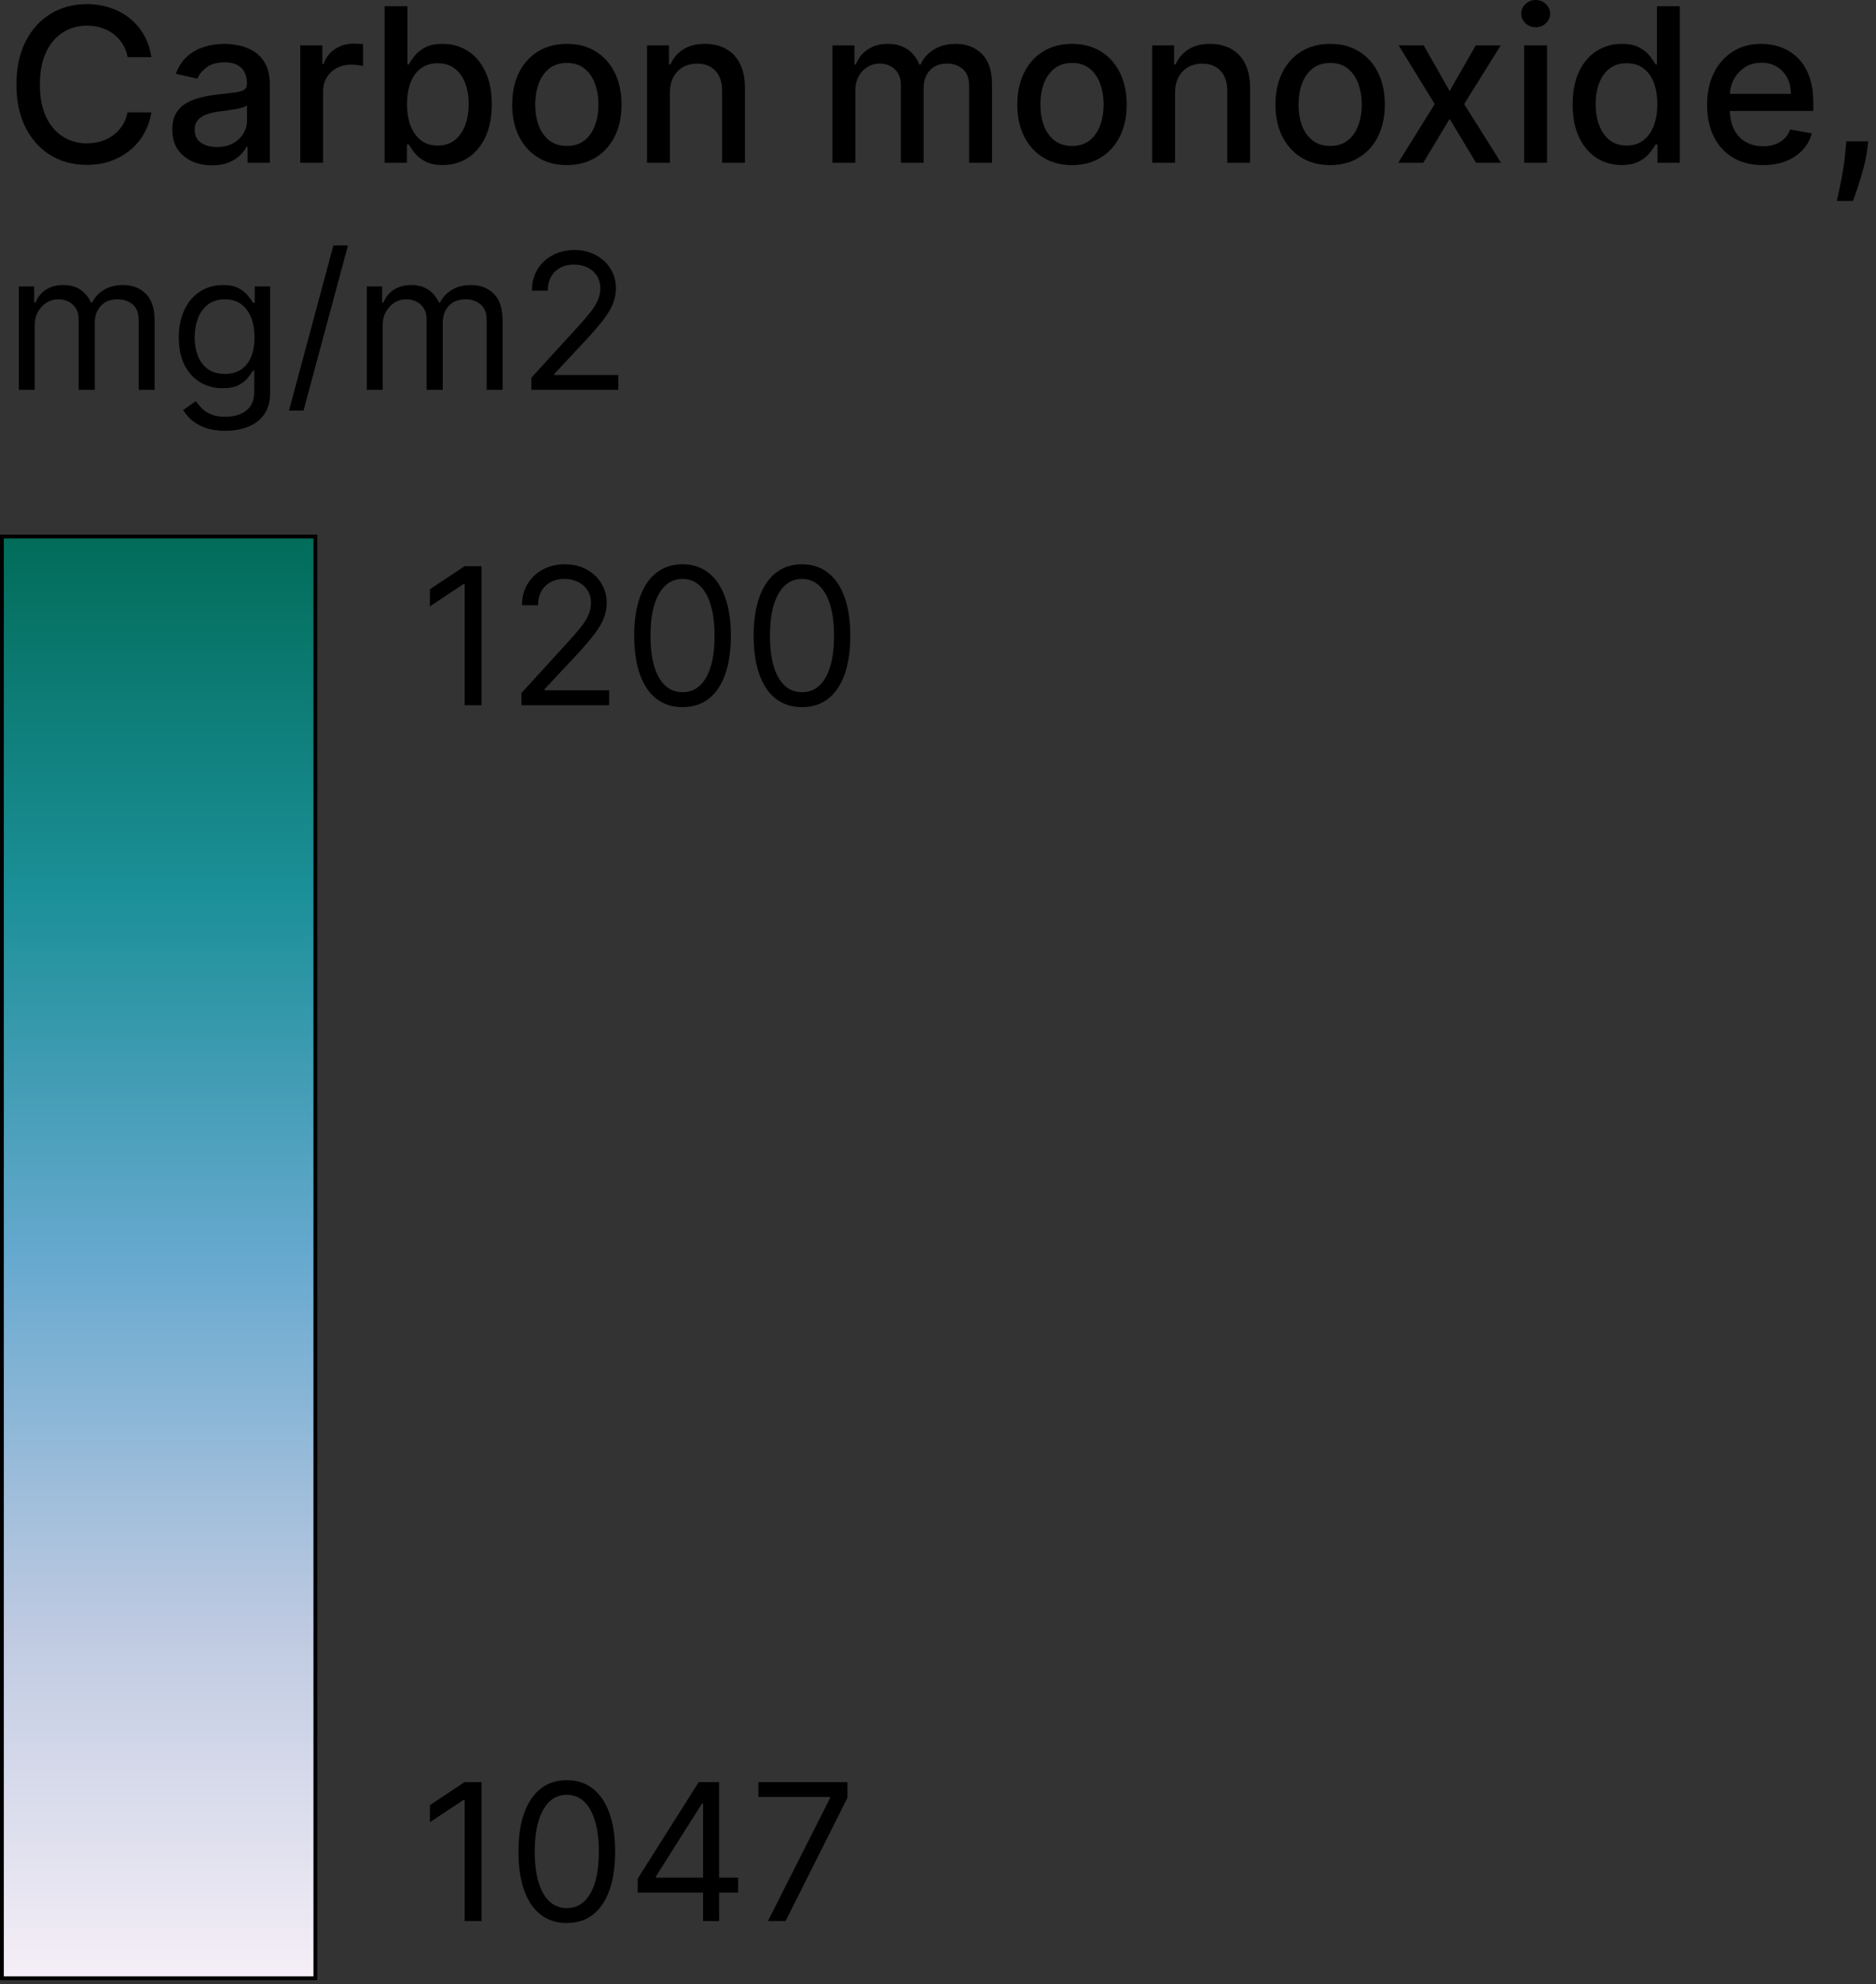 <svg width="157" height="166" viewBox="0 0 157 166" fill="none" xmlns="http://www.w3.org/2000/svg">
  <rect x="0" y="0" width="157" height="166" fill="#333333" stroke="none"/>
  <path d="M40.294 47.367V59H38.885V48.843H38.817L35.977 50.729V49.298L38.885 47.367H40.294ZM43.64 59V57.977L47.48 53.774C47.931 53.282 48.302 52.854 48.593 52.49C48.885 52.123 49.101 51.778 49.241 51.456C49.385 51.131 49.457 50.79 49.457 50.434C49.457 50.025 49.358 49.671 49.161 49.372C48.968 49.073 48.703 48.842 48.366 48.679C48.029 48.516 47.65 48.434 47.23 48.434C46.783 48.434 46.393 48.527 46.06 48.713C45.73 48.895 45.475 49.15 45.293 49.48C45.115 49.809 45.026 50.195 45.026 50.639H43.685C43.685 49.957 43.843 49.358 44.157 48.843C44.471 48.328 44.899 47.927 45.441 47.639C45.986 47.351 46.597 47.208 47.275 47.208C47.957 47.208 48.561 47.351 49.087 47.639C49.614 47.927 50.026 48.315 50.326 48.804C50.625 49.292 50.775 49.836 50.775 50.434C50.775 50.862 50.697 51.28 50.542 51.689C50.39 52.094 50.125 52.547 49.746 53.047C49.371 53.543 48.851 54.149 48.184 54.865L45.571 57.659V57.75H50.979V59H43.64ZM57.12 59.159C56.264 59.159 55.535 58.926 54.932 58.46C54.33 57.991 53.87 57.311 53.552 56.421C53.234 55.527 53.075 54.448 53.075 53.183C53.075 51.926 53.234 50.852 53.552 49.962C53.874 49.069 54.336 48.387 54.938 47.918C55.544 47.444 56.271 47.208 57.12 47.208C57.968 47.208 58.693 47.444 59.295 47.918C59.901 48.387 60.363 49.069 60.681 49.962C61.003 50.852 61.164 51.926 61.164 53.183C61.164 54.448 61.005 55.527 60.687 56.421C60.369 57.311 59.908 57.991 59.306 58.46C58.704 58.926 57.975 59.159 57.12 59.159ZM57.12 57.909C57.968 57.909 58.627 57.5 59.096 56.682C59.566 55.864 59.801 54.698 59.801 53.183C59.801 52.176 59.693 51.318 59.477 50.61C59.265 49.902 58.958 49.362 58.557 48.991C58.159 48.62 57.68 48.434 57.12 48.434C56.279 48.434 55.622 48.849 55.148 49.678C54.675 50.504 54.438 51.672 54.438 53.183C54.438 54.191 54.544 55.046 54.756 55.751C54.968 56.455 55.273 56.991 55.671 57.358C56.072 57.726 56.555 57.909 57.12 57.909ZM67.117 59.159C66.261 59.159 65.532 58.926 64.93 58.46C64.328 57.991 63.868 57.311 63.55 56.421C63.232 55.527 63.072 54.448 63.072 53.183C63.072 51.926 63.232 50.852 63.55 49.962C63.872 49.069 64.334 48.387 64.936 47.918C65.542 47.444 66.269 47.208 67.117 47.208C67.965 47.208 68.69 47.444 69.293 47.918C69.898 48.387 70.361 49.069 70.679 49.962C71 50.852 71.161 51.926 71.161 53.183C71.161 54.448 71.002 55.527 70.684 56.421C70.366 57.311 69.906 57.991 69.304 58.46C68.702 58.926 67.973 59.159 67.117 59.159ZM67.117 57.909C67.965 57.909 68.624 57.5 69.094 56.682C69.563 55.864 69.798 54.698 69.798 53.183C69.798 52.176 69.69 51.318 69.474 50.61C69.262 49.902 68.956 49.362 68.554 48.991C68.156 48.62 67.677 48.434 67.117 48.434C66.276 48.434 65.619 48.849 65.146 49.678C64.672 50.504 64.436 51.672 64.436 53.183C64.436 54.191 64.542 55.046 64.754 55.751C64.966 56.455 65.271 56.991 65.668 57.358C66.07 57.726 66.553 57.909 67.117 57.909Z" fill="black"/>
  <path d="M40.294 149.086V160.719H38.885V150.563H38.817L35.977 152.449V151.017L38.885 149.086H40.294ZM47.434 160.879C46.578 160.879 45.85 160.646 45.247 160.18C44.645 159.71 44.185 159.031 43.867 158.141C43.549 157.247 43.39 156.168 43.39 154.903C43.39 153.645 43.549 152.572 43.867 151.682C44.189 150.788 44.651 150.107 45.253 149.637C45.859 149.164 46.586 148.927 47.434 148.927C48.283 148.927 49.008 149.164 49.61 149.637C50.216 150.107 50.678 150.788 50.996 151.682C51.318 152.572 51.479 153.645 51.479 154.903C51.479 156.168 51.32 157.247 51.002 158.141C50.684 159.031 50.224 159.71 49.621 160.18C49.019 160.646 48.29 160.879 47.434 160.879ZM47.434 159.629C48.283 159.629 48.942 159.22 49.411 158.402C49.881 157.584 50.115 156.418 50.115 154.903C50.115 153.895 50.008 153.038 49.792 152.33C49.58 151.621 49.273 151.082 48.871 150.711C48.474 150.34 47.995 150.154 47.434 150.154C46.594 150.154 45.937 150.569 45.463 151.398C44.99 152.224 44.753 153.392 44.753 154.903C44.753 155.91 44.859 156.766 45.071 157.47C45.283 158.175 45.588 158.711 45.986 159.078C46.387 159.445 46.87 159.629 47.434 159.629ZM53.365 158.334V157.175L58.477 149.086H59.318V150.881H58.75L54.887 156.993V157.084H61.772V158.334H53.365ZM58.841 160.719V157.982V157.442V149.086H60.181V160.719H58.841ZM64.264 160.719L69.467 150.427V150.336H63.469V149.086H70.921V150.404L65.741 160.719H64.264Z" fill="black"/>
  <path d="M44.468 32.615V31.601L48.278 27.43C48.725 26.942 49.093 26.517 49.382 26.157C49.672 25.792 49.886 25.45 50.025 25.131C50.167 24.808 50.239 24.47 50.239 24.116C50.239 23.711 50.141 23.359 49.946 23.063C49.754 22.766 49.491 22.537 49.157 22.375C48.822 22.213 48.447 22.133 48.03 22.133C47.586 22.133 47.199 22.225 46.869 22.409C46.542 22.589 46.288 22.843 46.108 23.17C45.931 23.497 45.843 23.88 45.843 24.319H44.513C44.513 23.643 44.669 23.049 44.981 22.538C45.293 22.027 45.717 21.629 46.255 21.344C46.795 21.058 47.402 20.915 48.075 20.915C48.751 20.915 49.35 21.058 49.873 21.344C50.395 21.629 50.804 22.014 51.101 22.499C51.398 22.984 51.546 23.523 51.546 24.116C51.546 24.541 51.469 24.956 51.315 25.362C51.165 25.764 50.902 26.213 50.526 26.709C50.154 27.201 49.638 27.802 48.977 28.512L46.384 31.285V31.375H51.749V32.615H44.468Z" fill="black"/>
  <path d="M30.697 32.615V23.959H31.982V25.311H32.095C32.275 24.849 32.566 24.49 32.968 24.235C33.37 23.976 33.853 23.846 34.417 23.846C34.988 23.846 35.463 23.976 35.843 24.235C36.226 24.49 36.525 24.849 36.739 25.311H36.829C37.05 24.864 37.383 24.509 37.826 24.246C38.27 23.979 38.801 23.846 39.421 23.846C40.195 23.846 40.828 24.088 41.321 24.573C41.813 25.054 42.059 25.803 42.059 26.822V32.615H40.729V26.822C40.729 26.183 40.554 25.726 40.205 25.452C39.855 25.178 39.444 25.041 38.97 25.041C38.362 25.041 37.89 25.225 37.556 25.593C37.221 25.957 37.054 26.42 37.054 26.979V32.615H35.702V26.686C35.702 26.194 35.542 25.798 35.223 25.497C34.903 25.193 34.492 25.041 33.989 25.041C33.643 25.041 33.32 25.133 33.019 25.317C32.722 25.501 32.482 25.756 32.298 26.083C32.117 26.406 32.027 26.78 32.027 27.205V32.615H30.697Z" fill="black"/>
  <path d="M29.121 20.532L25.401 34.351H24.184L27.903 20.532H29.121Z" fill="black"/>
  <path d="M18.864 36.041C18.221 36.041 17.669 35.959 17.207 35.794C16.745 35.632 16.36 35.418 16.052 35.151C15.747 34.888 15.505 34.606 15.325 34.306L16.384 33.562C16.504 33.72 16.656 33.9 16.84 34.103C17.025 34.309 17.276 34.488 17.596 34.638C17.919 34.792 18.341 34.869 18.864 34.869C19.562 34.869 20.139 34.7 20.594 34.362C21.049 34.024 21.276 33.494 21.276 32.773V31.015H21.163C21.065 31.172 20.926 31.368 20.746 31.601C20.569 31.83 20.314 32.035 19.98 32.215C19.649 32.392 19.202 32.48 18.638 32.48C17.939 32.48 17.312 32.315 16.756 31.984C16.204 31.653 15.766 31.172 15.443 30.541C15.123 29.91 14.964 29.143 14.964 28.242C14.964 27.355 15.12 26.583 15.432 25.925C15.743 25.264 16.177 24.753 16.733 24.393C17.29 24.028 17.932 23.846 18.661 23.846C19.224 23.846 19.672 23.94 20.002 24.128C20.337 24.312 20.592 24.522 20.769 24.759C20.949 24.992 21.088 25.183 21.186 25.334H21.321V23.959H22.606V32.863C22.606 33.607 22.437 34.212 22.099 34.678C21.764 35.147 21.313 35.491 20.746 35.709C20.183 35.931 19.555 36.041 18.864 36.041ZM18.819 31.285C19.352 31.285 19.803 31.163 20.171 30.919C20.539 30.674 20.819 30.323 21.011 29.865C21.203 29.407 21.298 28.858 21.298 28.219C21.298 27.596 21.204 27.045 21.017 26.568C20.829 26.091 20.551 25.717 20.183 25.447C19.814 25.176 19.36 25.041 18.819 25.041C18.255 25.041 17.785 25.183 17.41 25.469C17.038 25.755 16.758 26.138 16.57 26.619C16.386 27.1 16.294 27.633 16.294 28.219C16.294 28.82 16.388 29.352 16.576 29.814C16.767 30.273 17.049 30.633 17.421 30.896C17.797 31.155 18.263 31.285 18.819 31.285Z" fill="black"/>
  <path d="M1.576 32.615V23.959H2.861V25.311H2.974C3.154 24.849 3.445 24.49 3.847 24.235C4.249 23.976 4.732 23.846 5.296 23.846C5.867 23.846 6.342 23.976 6.722 24.235C7.105 24.49 7.404 24.849 7.618 25.311H7.708C7.93 24.864 8.262 24.509 8.705 24.246C9.149 23.979 9.68 23.846 10.3 23.846C11.074 23.846 11.707 24.088 12.2 24.573C12.692 25.054 12.938 25.803 12.938 26.822V32.615H11.608V26.822C11.608 26.183 11.433 25.726 11.084 25.452C10.734 25.178 10.323 25.041 9.849 25.041C9.241 25.041 8.769 25.225 8.435 25.593C8.101 25.957 7.933 26.42 7.933 26.979V32.615H6.581V26.686C6.581 26.194 6.421 25.798 6.102 25.497C5.782 25.193 5.371 25.041 4.868 25.041C4.522 25.041 4.199 25.133 3.898 25.317C3.601 25.501 3.361 25.756 3.177 26.083C2.996 26.406 2.906 26.78 2.906 27.205V32.615H1.576Z" fill="black"/>
  <path d="M156.357 11.825L156.261 12.522C156.197 13.033 156.088 13.566 155.935 14.12C155.786 14.678 155.63 15.196 155.468 15.673C155.311 16.151 155.181 16.53 155.078 16.811H153.723C153.779 16.547 153.855 16.189 153.953 15.737C154.051 15.29 154.147 14.789 154.241 14.235C154.335 13.681 154.405 13.116 154.452 12.541L154.516 11.825H156.357Z" fill="black"/>
  <path d="M147.537 13.813C146.57 13.813 145.737 13.607 145.038 13.193C144.343 12.775 143.807 12.19 143.427 11.435C143.052 10.677 142.865 9.788 142.865 8.77C142.865 7.764 143.052 6.878 143.427 6.111C143.807 5.344 144.335 4.745 145.013 4.315C145.694 3.884 146.491 3.669 147.403 3.669C147.957 3.669 148.494 3.761 149.014 3.944C149.534 4.127 150 4.415 150.414 4.807C150.827 5.199 151.153 5.708 151.392 6.334C151.63 6.957 151.75 7.713 151.75 8.604V9.281H143.945V7.849H149.877C149.877 7.347 149.775 6.901 149.57 6.513C149.366 6.121 149.078 5.812 148.707 5.587C148.341 5.361 147.91 5.248 147.416 5.248C146.879 5.248 146.41 5.38 146.01 5.644C145.613 5.904 145.307 6.245 145.089 6.667C144.876 7.084 144.77 7.538 144.77 8.028V9.147C144.77 9.803 144.885 10.361 145.115 10.822C145.349 11.282 145.675 11.633 146.093 11.876C146.51 12.115 146.998 12.234 147.557 12.234C147.919 12.234 148.249 12.183 148.547 12.081C148.846 11.974 149.103 11.817 149.321 11.608C149.538 11.399 149.704 11.141 149.819 10.835L151.628 11.161C151.483 11.693 151.223 12.16 150.848 12.56C150.478 12.957 150.011 13.266 149.449 13.487C148.89 13.704 148.253 13.813 147.537 13.813Z" fill="black"/>
  <path d="M135.714 13.807C134.921 13.807 134.214 13.604 133.592 13.2C132.974 12.79 132.488 12.209 132.134 11.455C131.785 10.696 131.61 9.786 131.61 8.725C131.61 7.664 131.787 6.756 132.141 6.002C132.499 5.248 132.989 4.67 133.611 4.27C134.233 3.869 134.938 3.669 135.727 3.669C136.336 3.669 136.826 3.771 137.197 3.976C137.572 4.176 137.861 4.411 138.066 4.679C138.275 4.947 138.437 5.184 138.552 5.389H138.667V0.524H140.578V13.615H138.712V12.087H138.552C138.437 12.296 138.271 12.535 138.053 12.803C137.84 13.072 137.546 13.306 137.171 13.506C136.796 13.707 136.31 13.807 135.714 13.807ZM136.136 12.177C136.685 12.177 137.15 12.032 137.529 11.742C137.913 11.448 138.202 11.041 138.398 10.521C138.599 10.001 138.699 9.396 138.699 8.706C138.699 8.024 138.601 7.428 138.405 6.916C138.209 6.405 137.921 6.006 137.542 5.721C137.163 5.435 136.694 5.293 136.136 5.293C135.56 5.293 135.081 5.442 134.697 5.74C134.314 6.038 134.024 6.445 133.828 6.961C133.636 7.477 133.54 8.058 133.54 8.706C133.54 9.362 133.638 9.952 133.834 10.477C134.03 11.001 134.32 11.416 134.704 11.723C135.092 12.026 135.569 12.177 136.136 12.177Z" fill="black"/>
  <path d="M127.556 13.615V3.797H129.467V13.615H127.556ZM128.521 2.282C128.189 2.282 127.903 2.171 127.665 1.95C127.43 1.724 127.313 1.455 127.313 1.144C127.313 0.829 127.43 0.56 127.665 0.339C127.903 0.113 128.189 0 128.521 0C128.853 0 129.137 0.113 129.371 0.339C129.61 0.56 129.729 0.829 129.729 1.144C129.729 1.455 129.61 1.724 129.371 1.95C129.137 2.171 128.853 2.282 128.521 2.282Z" fill="black"/>
  <path d="M119.15 3.797L121.317 7.619L123.503 3.797H125.594L122.532 8.706L125.619 13.615H123.529L121.317 9.946L119.112 13.615H117.015L120.071 8.706L117.054 3.797H119.15Z" fill="black"/>
  <path d="M111.318 13.813C110.398 13.813 109.595 13.602 108.909 13.18C108.223 12.758 107.69 12.168 107.311 11.41C106.931 10.651 106.742 9.765 106.742 8.751C106.742 7.732 106.931 6.842 107.311 6.079C107.69 5.316 108.223 4.724 108.909 4.302C109.595 3.88 110.398 3.669 111.318 3.669C112.239 3.669 113.042 3.88 113.728 4.302C114.414 4.724 114.947 5.316 115.326 6.079C115.706 6.842 115.895 7.732 115.895 8.751C115.895 9.765 115.706 10.651 115.326 11.41C114.947 12.168 114.414 12.758 113.728 13.18C113.042 13.602 112.239 13.813 111.318 13.813ZM111.325 12.209C111.921 12.209 112.416 12.051 112.808 11.736C113.2 11.42 113.49 11.001 113.677 10.476C113.869 9.952 113.965 9.375 113.965 8.744C113.965 8.118 113.869 7.543 113.677 7.018C113.49 6.49 113.2 6.066 112.808 5.746C112.416 5.427 111.921 5.267 111.325 5.267C110.724 5.267 110.225 5.427 109.829 5.746C109.437 6.066 109.145 6.49 108.953 7.018C108.766 7.543 108.672 8.118 108.672 8.744C108.672 9.375 108.766 9.952 108.953 10.476C109.145 11.001 109.437 11.42 109.829 11.736C110.225 12.051 110.724 12.209 111.325 12.209Z" fill="black"/>
  <path d="M98.336 7.785V13.615H96.425V3.797H98.26V5.395H98.381C98.607 4.875 98.96 4.457 99.442 4.142C99.928 3.827 100.539 3.669 101.277 3.669C101.946 3.669 102.532 3.81 103.034 4.091C103.537 4.368 103.927 4.781 104.204 5.331C104.481 5.881 104.62 6.56 104.62 7.37V13.615H102.708V7.6C102.708 6.888 102.523 6.332 102.152 5.932C101.782 5.527 101.272 5.325 100.625 5.325C100.181 5.325 99.787 5.42 99.442 5.612C99.101 5.804 98.831 6.085 98.63 6.456C98.434 6.822 98.336 7.266 98.336 7.785Z" fill="black"/>
  <path d="M89.715 13.813C88.794 13.813 87.991 13.602 87.305 13.18C86.619 12.758 86.086 12.168 85.707 11.41C85.328 10.651 85.138 9.765 85.138 8.751C85.138 7.732 85.328 6.842 85.707 6.079C86.086 5.316 86.619 4.724 87.305 4.302C87.991 3.88 88.794 3.669 89.715 3.669C90.635 3.669 91.439 3.88 92.125 4.302C92.811 4.724 93.344 5.316 93.723 6.079C94.102 6.842 94.292 7.732 94.292 8.751C94.292 9.765 94.102 10.651 93.723 11.41C93.344 12.168 92.811 12.758 92.125 13.18C91.439 13.602 90.635 13.813 89.715 13.813ZM89.721 12.209C90.318 12.209 90.812 12.051 91.204 11.736C91.596 11.42 91.886 11.001 92.074 10.476C92.265 9.952 92.361 9.375 92.361 8.744C92.361 8.118 92.265 7.543 92.074 7.018C91.886 6.49 91.596 6.066 91.204 5.746C90.812 5.427 90.318 5.267 89.721 5.267C89.121 5.267 88.622 5.427 88.226 5.746C87.834 6.066 87.542 6.49 87.35 7.018C87.162 7.543 87.069 8.118 87.069 8.744C87.069 9.375 87.162 9.952 87.35 10.476C87.542 11.001 87.834 11.42 88.226 11.736C88.622 12.051 89.121 12.209 89.721 12.209Z" fill="black"/>
  <path d="M69.671 13.615V3.797H71.506V5.395H71.627C71.832 4.854 72.166 4.432 72.631 4.129C73.095 3.822 73.651 3.669 74.299 3.669C74.955 3.669 75.505 3.822 75.948 4.129C76.395 4.436 76.726 4.858 76.939 5.395H77.041C77.275 4.871 77.648 4.453 78.16 4.142C78.671 3.827 79.281 3.669 79.988 3.669C80.879 3.669 81.605 3.948 82.168 4.506C82.734 5.065 83.018 5.906 83.018 7.031V13.615H81.106V7.21C81.106 6.545 80.925 6.064 80.563 5.766C80.201 5.467 79.768 5.318 79.266 5.318C78.643 5.318 78.16 5.51 77.815 5.893C77.469 6.273 77.297 6.761 77.297 7.357V13.615H75.392V7.089C75.392 6.556 75.226 6.128 74.893 5.804C74.561 5.48 74.129 5.318 73.596 5.318C73.234 5.318 72.899 5.414 72.592 5.606C72.29 5.793 72.045 6.055 71.857 6.392C71.674 6.729 71.582 7.119 71.582 7.562V13.615H69.671Z" fill="black"/>
  <path d="M56.061 7.785V13.615H54.15V3.797H55.984V5.395H56.106C56.331 4.875 56.685 4.457 57.167 4.142C57.653 3.827 58.264 3.669 59.001 3.669C59.67 3.669 60.256 3.81 60.759 4.091C61.262 4.368 61.652 4.781 61.929 5.331C62.206 5.881 62.344 6.56 62.344 7.37V13.615H60.433V7.6C60.433 6.888 60.248 6.332 59.877 5.932C59.506 5.527 58.997 5.325 58.349 5.325C57.906 5.325 57.512 5.42 57.167 5.612C56.826 5.804 56.555 6.085 56.355 6.456C56.159 6.822 56.061 7.266 56.061 7.785Z" fill="black"/>
  <path d="M47.44 13.813C46.519 13.813 45.716 13.602 45.03 13.18C44.344 12.758 43.811 12.168 43.432 11.41C43.053 10.651 42.863 9.765 42.863 8.751C42.863 7.732 43.053 6.842 43.432 6.079C43.811 5.316 44.344 4.724 45.03 4.302C45.716 3.88 46.519 3.669 47.44 3.669C48.36 3.669 49.163 3.88 49.849 4.302C50.535 4.724 51.068 5.316 51.447 6.079C51.827 6.842 52.016 7.732 52.016 8.751C52.016 9.765 51.827 10.651 51.447 11.41C51.068 12.168 50.535 12.758 49.849 13.18C49.163 13.602 48.36 13.813 47.44 13.813ZM47.446 12.209C48.043 12.209 48.537 12.051 48.929 11.736C49.321 11.42 49.611 11.001 49.798 10.476C49.99 9.952 50.086 9.375 50.086 8.744C50.086 8.118 49.99 7.543 49.798 7.018C49.611 6.49 49.321 6.066 48.929 5.746C48.537 5.427 48.043 5.267 47.446 5.267C46.845 5.267 46.346 5.427 45.95 5.746C45.558 6.066 45.266 6.49 45.075 7.018C44.887 7.543 44.793 8.118 44.793 8.744C44.793 9.375 44.887 9.952 45.075 10.476C45.266 11.001 45.558 11.42 45.95 11.736C46.346 12.051 46.845 12.209 47.446 12.209Z" fill="black"/>
  <path d="M32.19 13.615V0.524H34.101V5.389H34.216C34.327 5.184 34.487 4.947 34.695 4.679C34.904 4.411 35.194 4.176 35.565 3.976C35.935 3.771 36.426 3.669 37.035 3.669C37.828 3.669 38.535 3.869 39.157 4.27C39.779 4.67 40.267 5.248 40.621 6.002C40.979 6.756 41.158 7.664 41.158 8.725C41.158 9.786 40.981 10.696 40.627 11.455C40.274 12.209 39.788 12.79 39.17 13.2C38.552 13.604 37.847 13.807 37.054 13.807C36.458 13.807 35.97 13.707 35.59 13.506C35.215 13.306 34.921 13.072 34.708 12.803C34.495 12.535 34.331 12.296 34.216 12.087H34.056V13.615H32.19ZM34.063 8.706C34.063 9.396 34.163 10.001 34.363 10.521C34.563 11.041 34.853 11.448 35.232 11.742C35.612 12.032 36.076 12.177 36.626 12.177C37.197 12.177 37.674 12.026 38.058 11.723C38.441 11.416 38.731 11.001 38.927 10.477C39.127 9.952 39.227 9.362 39.227 8.706C39.227 8.058 39.129 7.477 38.933 6.961C38.742 6.445 38.452 6.038 38.064 5.74C37.681 5.442 37.201 5.293 36.626 5.293C36.072 5.293 35.603 5.435 35.22 5.721C34.84 6.006 34.553 6.405 34.357 6.916C34.161 7.428 34.063 8.024 34.063 8.706Z" fill="black"/>
  <path d="M25.128 13.615V3.797H26.975V5.357H27.078C27.257 4.828 27.572 4.413 28.024 4.11C28.48 3.803 28.995 3.65 29.571 3.65C29.69 3.65 29.831 3.654 29.992 3.663C30.159 3.671 30.289 3.682 30.382 3.695V5.523C30.306 5.501 30.169 5.478 29.973 5.452C29.777 5.423 29.581 5.408 29.385 5.408C28.933 5.408 28.531 5.504 28.177 5.695C27.828 5.883 27.551 6.145 27.346 6.482C27.142 6.814 27.039 7.193 27.039 7.619V13.615H25.128Z" fill="black"/>
  <path d="M17.737 13.832C17.115 13.832 16.553 13.717 16.05 13.487C15.547 13.253 15.149 12.914 14.854 12.471C14.565 12.028 14.42 11.484 14.42 10.841C14.42 10.287 14.526 9.831 14.739 9.473C14.953 9.115 15.24 8.832 15.602 8.623C15.965 8.414 16.369 8.256 16.817 8.15C17.264 8.043 17.72 7.962 18.185 7.907C18.773 7.839 19.25 7.783 19.617 7.741C19.983 7.694 20.249 7.619 20.416 7.517C20.582 7.415 20.665 7.249 20.665 7.018V6.974C20.665 6.415 20.507 5.983 20.192 5.676C19.881 5.369 19.416 5.216 18.798 5.216C18.155 5.216 17.648 5.359 17.277 5.644C16.911 5.925 16.657 6.239 16.517 6.584L14.72 6.175C14.933 5.578 15.245 5.097 15.653 4.73C16.067 4.359 16.542 4.091 17.079 3.925C17.616 3.754 18.18 3.669 18.773 3.669C19.165 3.669 19.58 3.716 20.019 3.81C20.462 3.899 20.876 4.065 21.259 4.308C21.647 4.551 21.965 4.898 22.212 5.35C22.459 5.798 22.582 6.379 22.582 7.095V13.615H20.716V12.273H20.639C20.516 12.52 20.33 12.763 20.083 13.001C19.836 13.24 19.519 13.438 19.131 13.596C18.743 13.754 18.279 13.832 17.737 13.832ZM18.153 12.298C18.681 12.298 19.133 12.194 19.508 11.985C19.887 11.776 20.175 11.504 20.371 11.167C20.571 10.826 20.671 10.462 20.671 10.074V8.808C20.603 8.876 20.471 8.94 20.275 9C20.083 9.055 19.864 9.104 19.617 9.147C19.369 9.185 19.129 9.222 18.894 9.256C18.66 9.285 18.464 9.311 18.306 9.332C17.936 9.379 17.597 9.458 17.29 9.569C16.987 9.68 16.744 9.839 16.561 10.048C16.382 10.253 16.293 10.525 16.293 10.866C16.293 11.339 16.468 11.697 16.817 11.94C17.166 12.179 17.612 12.298 18.153 12.298Z" fill="black"/>
  <path d="M12.67 4.781H10.676C10.599 4.355 10.456 3.98 10.248 3.656C10.039 3.332 9.783 3.058 9.48 2.832C9.178 2.606 8.839 2.435 8.464 2.32C8.093 2.205 7.699 2.148 7.282 2.148C6.527 2.148 5.852 2.337 5.255 2.717C4.663 3.096 4.194 3.652 3.849 4.385C3.508 5.118 3.338 6.013 3.338 7.07C3.338 8.135 3.508 9.034 3.849 9.767C4.194 10.5 4.665 11.054 5.262 11.429C5.858 11.804 6.529 11.992 7.275 11.992C7.689 11.992 8.081 11.936 8.451 11.825C8.826 11.71 9.165 11.542 9.468 11.32C9.77 11.099 10.026 10.828 10.235 10.508C10.448 10.185 10.595 9.814 10.676 9.396L12.67 9.403C12.563 10.046 12.357 10.639 12.05 11.18C11.748 11.717 11.357 12.181 10.88 12.573C10.407 12.961 9.866 13.261 9.257 13.474C8.647 13.688 7.983 13.794 7.262 13.794C6.129 13.794 5.119 13.526 4.233 12.989C3.346 12.447 2.647 11.674 2.136 10.668C1.629 9.663 1.375 8.463 1.375 7.07C1.375 5.672 1.631 4.472 2.142 3.471C2.654 2.465 3.353 1.694 4.239 1.157C5.125 0.616 6.133 0.345 7.262 0.345C7.957 0.345 8.605 0.445 9.206 0.646C9.811 0.842 10.354 1.131 10.835 1.515C11.317 1.894 11.716 2.359 12.031 2.908C12.346 3.454 12.559 4.078 12.67 4.781Z" fill="black"/>
  <path d="M26.393 44.888H0.16V165.498H26.393V44.888Z" fill="url(#paint0_linear_0_1)"/>
  <path fill-rule="evenodd" clip-rule="evenodd" d="M0 44.728H26.553V165.658H0V44.728ZM0.32 45.048V165.338H26.233V45.048H0.32Z" fill="black"/>
  <defs>
    <linearGradient id="paint0_linear_0_1" x1="-7.198" y1="165.847" x2="-7.198" y2="44.93" gradientUnits="userSpaceOnUse">
      <stop stop-color="#F6EFF7"/>
      <stop offset="4.05525e-10" stop-color="#F6EFF7"/>
      <stop offset="0.25" stop-color="#BDC9E1"/>
      <stop offset="0.5" stop-color="#67A9CF"/>
      <stop offset="0.75" stop-color="#1C9099"/>
      <stop offset="1" stop-color="#016C59"/>
    </linearGradient>
  </defs>
</svg>